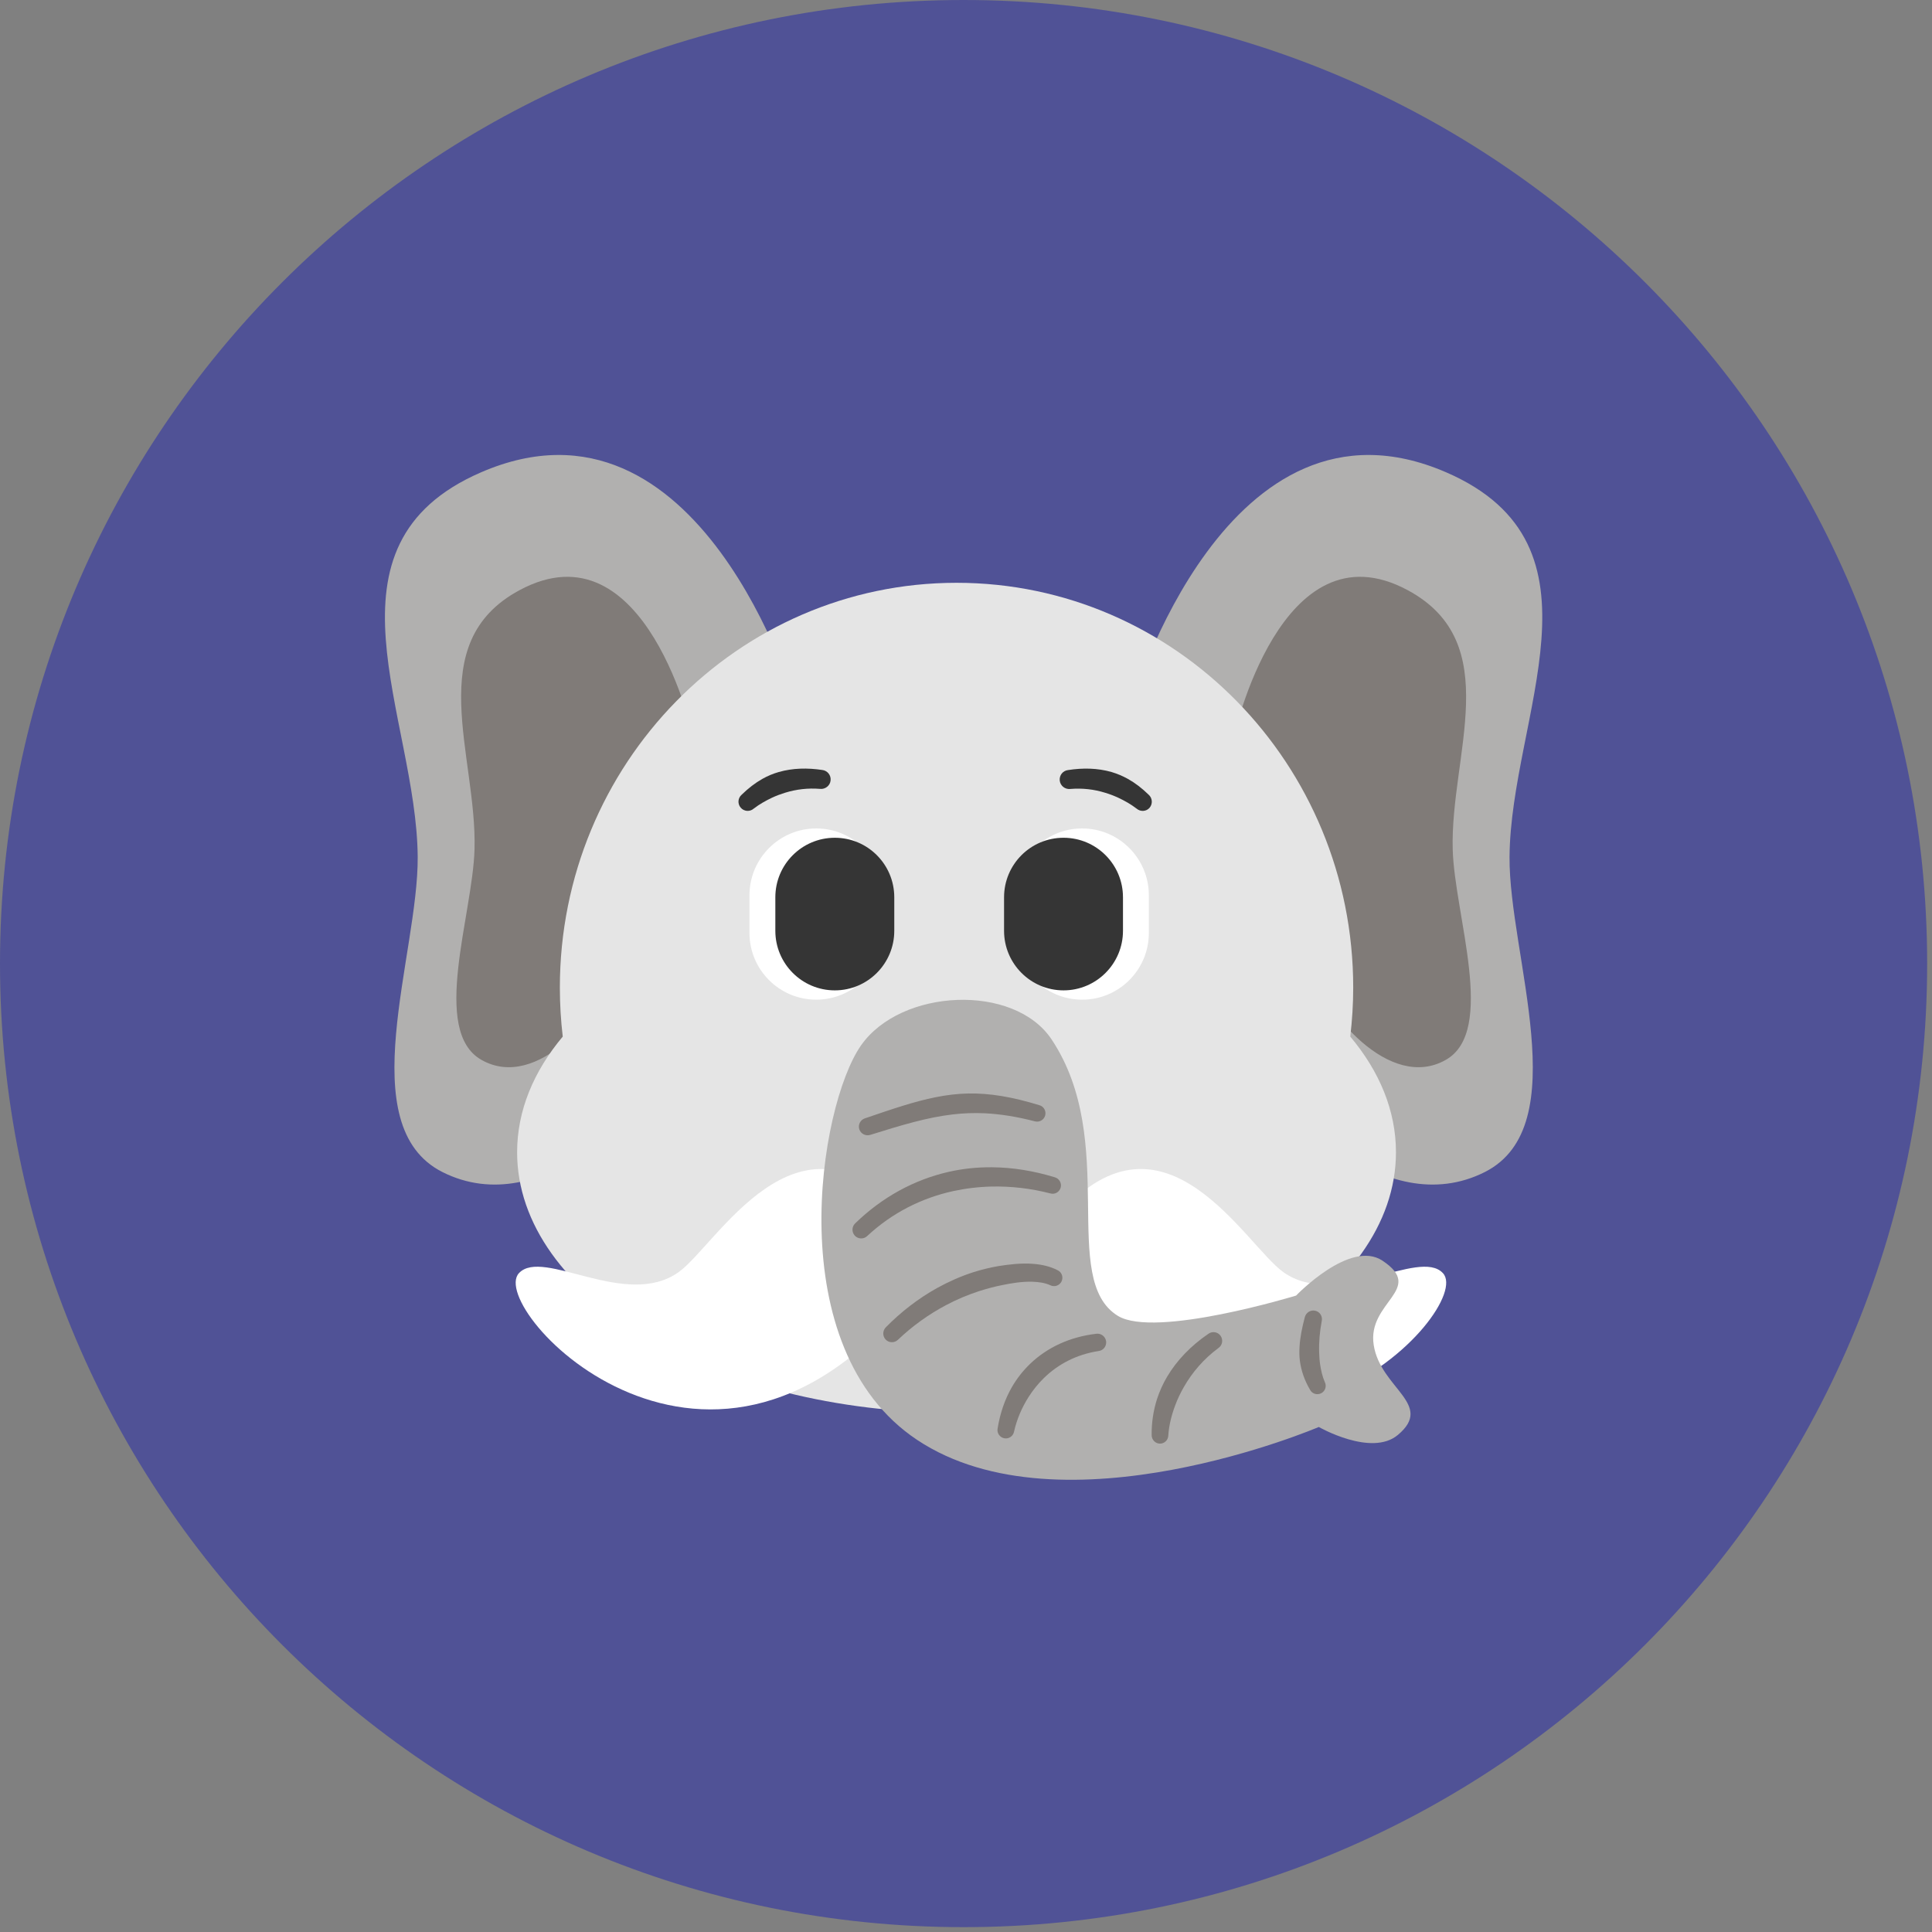 <svg xmlns="http://www.w3.org/2000/svg" xmlns:xlink="http://www.w3.org/1999/xlink" width="133" zoomAndPan="magnify" viewBox="0 0 99.75 99.75" height="133" preserveAspectRatio="xMidYMid meet" version="1.2"><rect x="0" y="0" width="99.75" height="99.75" fill="#808080" stroke="none"/><defs><clipPath id="984e185d45"><path d="M 0 0 L 99.5 0 L 99.5 99.5 L 0 99.5 Z M 0 0 "/></clipPath><clipPath id="df074738e1"><path d="M 49.75 0 C 22.273 0 0 22.273 0 49.75 C 0 77.227 22.273 99.5 49.75 99.5 C 77.227 99.5 99.5 77.227 99.5 49.75 C 99.5 22.273 77.227 0 49.75 0 Z M 49.75 0 "/></clipPath><clipPath id="b9ba66c4f2"><path d="M 0 0 L 99.5 0 L 99.5 99.5 L 0 99.5 Z M 0 0 "/></clipPath><clipPath id="ee264fa74b"><path d="M 49.75 0 C 22.273 0 0 22.273 0 49.75 C 0 77.227 22.273 99.5 49.75 99.5 C 77.227 99.5 99.5 77.227 99.5 49.75 C 99.5 22.273 77.227 0 49.75 0 Z M 49.75 0 "/></clipPath><clipPath id="00e786f304"><rect x="0" width="100" y="0" height="100"/></clipPath></defs><g id="61aee89934"><g clip-rule="nonzero" clip-path="url(#984e185d45)"><g clip-rule="nonzero" clip-path="url(#df074738e1)"><g transform="matrix(1,0,0,1,-0,-0)"><g clip-path="url(#00e786f304)"><g clip-rule="nonzero" clip-path="url(#b9ba66c4f2)"><g clip-rule="nonzero" clip-path="url(#ee264fa74b)"><path style=" stroke:none;fill-rule:nonzero;fill:#505296;fill-opacity:1;" d="M 0 0 L 99.5 0 L 99.5 99.5 L 0 99.5 Z M 0 0 "/></g></g></g></g></g></g><path style=" stroke:none;fill-rule:evenodd;fill:#b1b0af;fill-opacity:1;" d="M 41.062 36.277 C 41.062 36.277 36.141 19.496 24.844 24.383 C 16.133 28.152 21.512 37 21.566 44.242 C 21.602 49.297 18.125 58.129 22.84 60.512 C 27.984 63.109 33.73 57.336 35.105 53.234 C 36.082 50.324 41.062 36.277 41.062 36.277 Z M 41.062 36.277 "/><path style=" stroke:none;fill-rule:evenodd;fill:#b1b0af;fill-opacity:1;" d="M 58.441 36.277 C 58.441 36.277 63.363 19.496 74.66 24.383 C 83.367 28.152 77.992 37 77.938 44.242 C 77.902 49.297 81.379 58.129 76.664 60.512 C 71.52 63.109 65.773 57.336 64.398 53.234 C 63.422 50.324 58.441 36.277 58.441 36.277 Z M 58.441 36.277 "/><path style=" stroke:none;fill-rule:evenodd;fill:#807b78;fill-opacity:1;" d="M 35.809 38.074 C 35.809 38.074 33.379 26.941 26.82 30.473 C 21.762 33.195 24.633 39 24.5 43.852 C 24.406 47.238 22.223 53.234 24.859 54.723 C 27.734 56.352 31.148 52.352 32.023 49.57 C 32.648 47.598 35.809 38.074 35.809 38.074 Z M 35.809 38.074 "/><path style=" stroke:none;fill-rule:evenodd;fill:#807b78;fill-opacity:1;" d="M 63.695 38.074 C 63.695 38.074 66.125 26.941 72.684 30.473 C 77.742 33.195 74.871 39 75.004 43.852 C 75.094 47.238 77.281 53.234 74.645 54.723 C 71.77 56.352 68.355 52.352 67.48 49.57 C 66.855 47.598 63.695 38.074 63.695 38.074 Z M 63.695 38.074 "/><path style=" stroke:none;fill-rule:evenodd;fill:#e5e5e5;fill-opacity:1;" d="M 29.055 53.52 C 28.957 52.688 28.906 51.844 28.906 50.988 C 28.906 39.457 38.082 30.09 49.387 30.09 C 60.688 30.09 69.867 39.453 69.867 50.988 C 69.867 51.844 69.812 52.688 69.715 53.52 C 71.227 55.32 72.074 57.348 72.074 59.492 C 72.074 66.918 61.906 72.945 49.387 72.945 C 36.863 72.945 26.699 66.918 26.699 59.492 C 26.699 57.348 27.547 55.32 29.055 53.52 Z M 29.055 53.52 "/><path style=" stroke:none;fill-rule:evenodd;fill:#ffffff;fill-opacity:1;" d="M 35.027 65.688 C 37.008 64.289 41.148 56.598 46.559 62.645 L 47.324 66.539 C 36.855 80.094 25.074 67.582 26.793 65.734 C 28.027 64.406 32.305 67.613 35.027 65.688 Z M 35.027 65.688 "/><path style=" stroke:none;fill-rule:evenodd;fill:#ffffff;fill-opacity:1;" d="M 66.27 65.688 C 64.289 64.289 60.148 56.598 54.738 62.645 L 53.973 66.539 C 64.441 80.094 76.219 67.582 74.5 65.734 C 73.27 64.406 68.992 67.613 66.27 65.688 Z M 66.27 65.688 "/><path style=" stroke:none;fill-rule:evenodd;fill:#ffffff;fill-opacity:1;" d="M 45.59 46.227 C 45.59 44.32 44.047 42.773 42.141 42.773 C 40.242 42.773 38.695 44.32 38.695 46.227 L 38.695 48.164 C 38.695 50.07 40.238 51.613 42.141 51.613 C 44.043 51.613 45.59 50.07 45.59 48.164 Z M 45.59 46.227 "/><path style=" stroke:none;fill-rule:evenodd;fill:#ffffff;fill-opacity:1;" d="M 52.426 46.227 C 52.426 44.32 53.969 42.773 55.871 42.773 C 57.773 42.773 59.316 44.32 59.316 46.227 L 59.316 48.164 C 59.316 50.07 57.777 51.613 55.871 51.613 C 53.969 51.613 52.426 50.07 52.426 48.164 Z M 52.426 46.227 "/><path style=" stroke:none;fill-rule:evenodd;fill:#353535;fill-opacity:1;" d="M 46.172 46.328 C 46.172 44.629 44.797 43.254 43.102 43.254 C 41.406 43.254 40.031 44.629 40.031 46.328 L 40.031 48.059 C 40.031 49.754 41.406 51.133 43.102 51.133 C 44.797 51.133 46.172 49.754 46.172 48.059 Z M 46.172 46.328 "/><path style=" stroke:none;fill-rule:evenodd;fill:#353535;fill-opacity:1;" d="M 51.84 46.328 C 51.84 44.629 53.215 43.254 54.91 43.254 C 56.605 43.254 57.98 44.629 57.98 46.328 L 57.98 48.059 C 57.98 49.754 56.605 51.133 54.91 51.133 C 53.215 51.133 51.84 49.754 51.84 48.059 Z M 51.84 46.328 "/><path style=" stroke:none;fill-rule:evenodd;fill:#b1b0af;fill-opacity:1;" d="M 54.293 53.664 C 57.805 58.934 54.656 66.055 57.715 67.938 C 59.637 69.117 66.918 66.891 66.918 66.891 C 66.918 66.891 69.707 63.977 71.379 65.09 C 73.605 66.574 70.57 67.215 70.926 69.449 C 71.277 71.684 74.07 72.504 72.168 74.09 C 70.801 75.23 68.09 73.676 68.09 73.676 C 68.09 73.676 54.855 79.34 47.348 74.34 C 40.238 69.602 42.277 57.09 44.453 53.977 C 46.516 51.027 52.359 50.762 54.293 53.664 Z M 54.293 53.664 "/><path style=" stroke:none;fill-rule:evenodd;fill:#807b78;fill-opacity:1;" d="M 44.934 58.594 C 46.609 58.07 47.898 57.688 49.184 57.539 C 49.734 57.473 50.289 57.453 50.875 57.48 C 51.645 57.523 52.469 57.645 53.43 57.895 C 53.656 57.957 53.895 57.828 53.961 57.598 C 54.027 57.367 53.895 57.125 53.664 57.062 C 52.254 56.629 51.098 56.438 49.996 56.457 C 49.434 56.469 48.879 56.535 48.316 56.648 C 47.211 56.867 46.066 57.258 44.652 57.742 C 44.418 57.82 44.289 58.074 44.367 58.309 C 44.445 58.543 44.699 58.668 44.934 58.594 Z M 44.934 58.594 "/><path style=" stroke:none;fill-rule:evenodd;fill:#807b78;fill-opacity:1;" d="M 44.77 63.82 C 46.062 62.617 47.578 61.859 49.199 61.5 C 49.852 61.359 50.52 61.277 51.203 61.262 C 52.191 61.242 53.207 61.352 54.23 61.617 C 54.457 61.684 54.695 61.551 54.762 61.32 C 54.828 61.09 54.691 60.852 54.465 60.785 C 53.367 60.449 52.27 60.273 51.195 60.266 C 50.438 60.262 49.699 60.34 48.977 60.504 C 47.195 60.91 45.547 61.809 44.152 63.164 C 43.973 63.336 43.969 63.617 44.137 63.801 C 44.309 63.98 44.594 63.988 44.77 63.82 Z M 44.77 63.82 "/><path style=" stroke:none;fill-rule:evenodd;fill:#807b78;fill-opacity:1;" d="M 67.367 68.012 C 67.23 68.531 67.121 69.047 67.094 69.559 C 67.082 69.793 67.082 70.027 67.113 70.258 C 67.18 70.77 67.352 71.266 67.633 71.746 C 67.738 71.961 68 72.043 68.215 71.934 C 68.426 71.824 68.508 71.562 68.398 71.352 C 68.27 71.055 68.207 70.754 68.16 70.457 C 68.129 70.254 68.117 70.047 68.109 69.84 C 68.09 69.305 68.137 68.762 68.242 68.207 C 68.297 67.965 68.145 67.723 67.902 67.672 C 67.664 67.621 67.426 67.77 67.367 68.012 Z M 67.367 68.012 "/><path style=" stroke:none;fill-rule:evenodd;fill:#807b78;fill-opacity:1;" d="M 56.602 68.863 C 55.234 69.023 54.07 69.57 53.191 70.41 C 52.824 70.762 52.504 71.168 52.246 71.613 C 51.879 72.25 51.633 72.973 51.508 73.75 C 51.461 73.984 51.613 74.211 51.848 74.258 C 52.082 74.305 52.309 74.152 52.355 73.918 C 52.504 73.258 52.766 72.664 53.102 72.133 C 53.332 71.77 53.598 71.441 53.898 71.148 C 54.633 70.43 55.582 69.93 56.723 69.754 C 56.973 69.723 57.141 69.496 57.109 69.246 C 57.07 69 56.844 68.828 56.602 68.863 Z M 56.602 68.863 "/><path style=" stroke:none;fill-rule:evenodd;fill:#807b78;fill-opacity:1;" d="M 62.398 68.859 C 61.477 69.484 60.754 70.246 60.258 71.082 C 60.039 71.449 59.867 71.84 59.738 72.23 C 59.543 72.844 59.453 73.473 59.461 74.09 C 59.457 74.328 59.645 74.531 59.879 74.535 C 60.117 74.543 60.316 74.352 60.32 74.113 C 60.355 73.59 60.484 73.07 60.676 72.559 C 60.797 72.234 60.949 71.914 61.129 71.602 C 61.551 70.867 62.133 70.172 62.914 69.594 C 63.117 69.453 63.16 69.172 63.02 68.969 C 62.879 68.766 62.598 68.719 62.398 68.859 Z M 62.398 68.859 "/><path style=" stroke:none;fill-rule:evenodd;fill:#807b78;fill-opacity:1;" d="M 46.367 69.168 C 47.105 68.465 47.953 67.855 48.863 67.375 C 49.406 67.086 49.973 66.852 50.555 66.66 C 50.945 66.539 51.336 66.43 51.734 66.352 C 52.211 66.254 52.766 66.16 53.301 66.176 C 53.629 66.188 53.949 66.23 54.23 66.359 C 54.445 66.465 54.703 66.375 54.809 66.16 C 54.91 65.941 54.824 65.684 54.605 65.582 C 54.23 65.387 53.801 65.289 53.355 65.254 C 52.742 65.203 52.105 65.281 51.559 65.367 C 51.113 65.445 50.672 65.551 50.242 65.688 C 49.602 65.895 48.98 66.172 48.391 66.496 C 47.414 67.039 46.516 67.734 45.738 68.527 C 45.562 68.703 45.559 68.988 45.73 69.164 C 45.902 69.344 46.188 69.344 46.367 69.168 Z M 46.367 69.168 "/><path style=" stroke:none;fill-rule:evenodd;fill:#353535;fill-opacity:1;" d="M 42.453 39.754 C 41.688 39.641 40.938 39.652 40.211 39.859 C 39.922 39.941 39.637 40.059 39.367 40.211 C 38.992 40.422 38.637 40.695 38.293 41.031 C 38.094 41.203 38.07 41.504 38.246 41.703 C 38.418 41.902 38.719 41.922 38.914 41.75 C 39.227 41.508 39.547 41.336 39.863 41.184 C 40.082 41.082 40.305 41 40.531 40.93 C 41.117 40.75 41.711 40.68 42.336 40.73 C 42.605 40.762 42.855 40.566 42.883 40.301 C 42.918 40.031 42.723 39.785 42.453 39.754 Z M 42.453 39.754 "/><path style=" stroke:none;fill-rule:evenodd;fill:#353535;fill-opacity:1;" d="M 55.262 40.734 C 55.883 40.684 56.484 40.75 57.07 40.934 C 57.293 41 57.516 41.086 57.738 41.188 C 58.051 41.336 58.375 41.512 58.684 41.75 C 58.883 41.922 59.184 41.902 59.352 41.707 C 59.523 41.508 59.504 41.207 59.305 41.031 C 58.961 40.695 58.605 40.422 58.234 40.215 C 57.957 40.062 57.676 39.945 57.387 39.859 C 56.66 39.652 55.91 39.641 55.148 39.758 C 54.875 39.789 54.684 40.031 54.715 40.305 C 54.746 40.57 54.988 40.766 55.262 40.734 Z M 55.262 40.734 "/></g></svg>